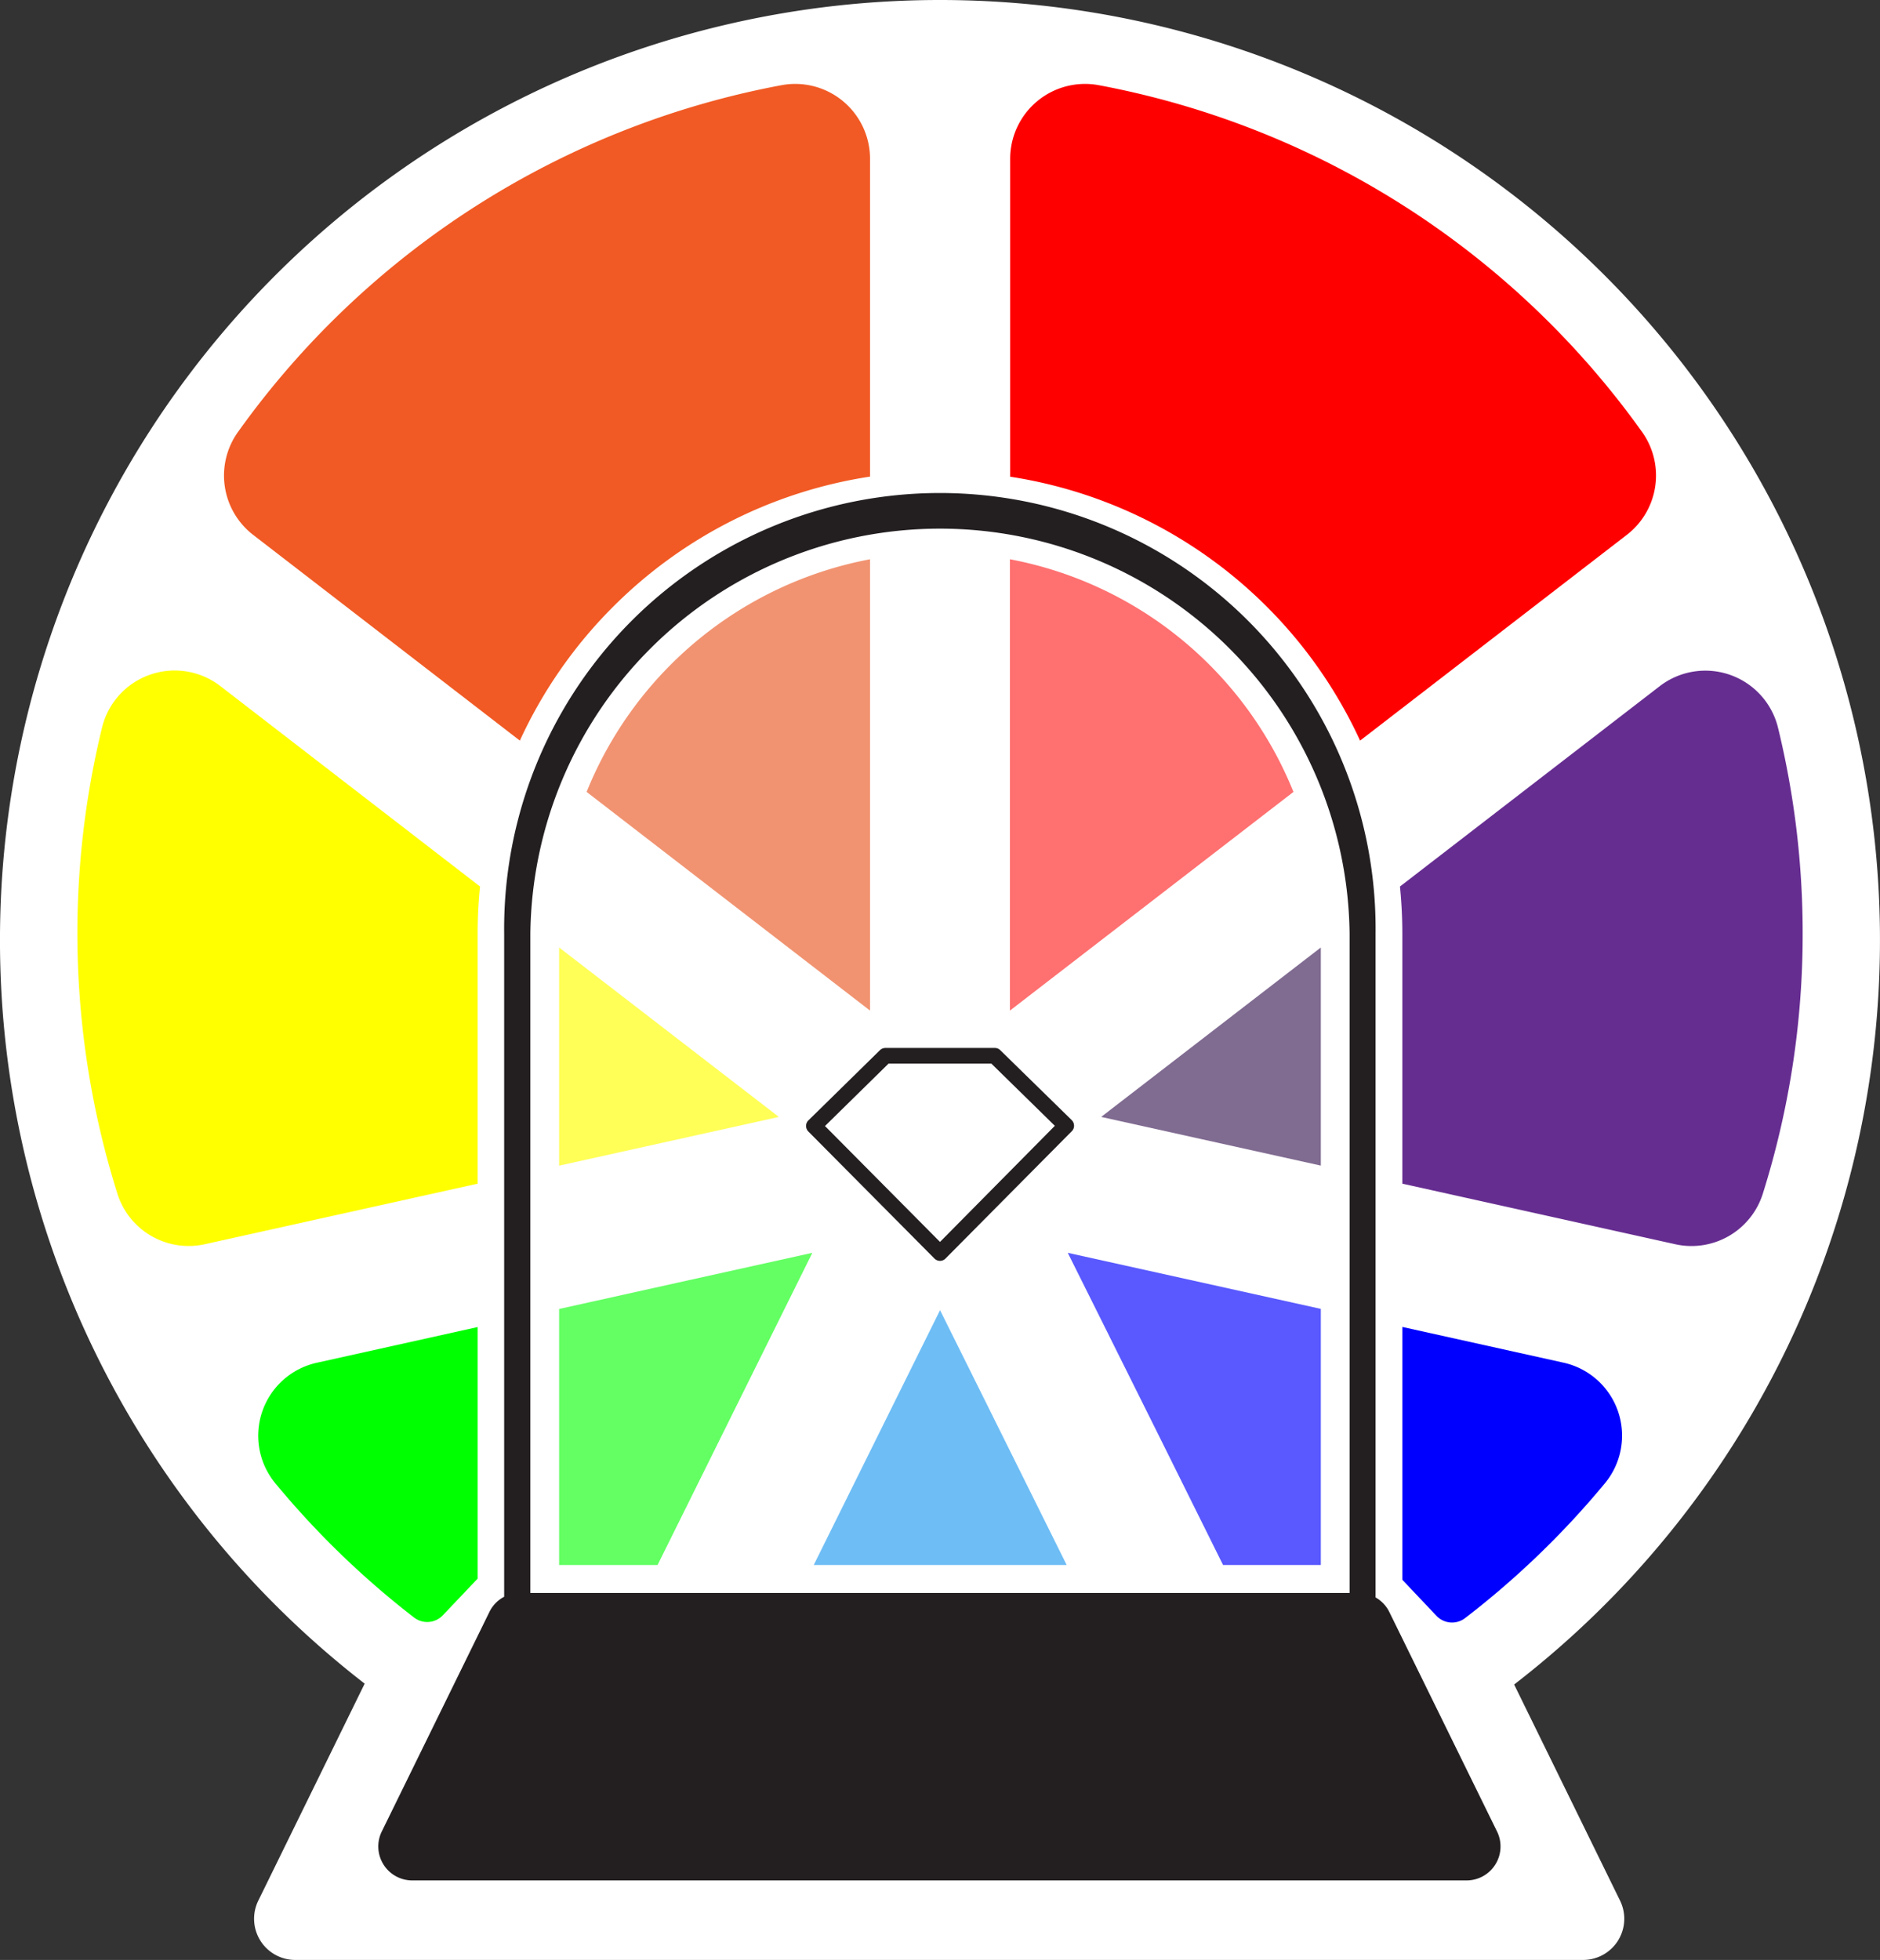 <svg xmlns="http://www.w3.org/2000/svg" viewBox="0 0 365.36 380.84"><rect x="0" y="0" width="365.36" height="380.84" fill="#333333" stroke="none"/><defs><style>.cls-1{fill:#fff;}.cls-2{fill:#231f20;}.cls-3{fill:#ff0;}.cls-4{fill:#ffff57;}.cls-5{fill:lime;}.cls-6{fill:#63ff63;}.cls-7{fill:#6ebdf5;}.cls-8{fill:#5959ff;}.cls-9{fill:blue;}.cls-10{fill:#806b91;}.cls-11{fill:#662d91;}.cls-12{fill:#ff7070;}.cls-13{fill:red;}.cls-14{fill:#f15a24;}.cls-15{fill:#f19371;}</style></defs><g id="Layer_2" data-name="Layer 2"><g id="Layer_1-2" data-name="Layer 1"><g id="logo"><path id="bg" class="cls-1" d="M314.81,369.25a8,8,0,0,1-7.22,11.59H57.46a8,8,0,0,1-7.23-11.59l20.64-42.1a182.68,182.68,0,1,1,223.39.17Z"/><g id="logo-2" data-name="logo"><path id="terarium" class="cls-2" d="M290.92,355.85,270,313.23a6.59,6.59,0,0,0-2.67-2.83v-129a84.68,84.68,0,1,0-169.35,0V310.27a6.57,6.57,0,0,0-2.89,3l-20.9,42.62a6.6,6.6,0,0,0,5.92,9.5H285A6.6,6.6,0,0,0,290.92,355.85Zm-28.64-46.32H103.07V181.44a79.61,79.61,0,0,1,159.21,0Z"/><g id="_7_lights" data-name="7 lights"><path class="cls-3" d="M93.29,172.26a90.14,90.14,0,0,0-.46,9.18V230l-53,11.76a14.52,14.52,0,0,1-17-9.77,168.75,168.75,0,0,1-3-90.61,14.53,14.53,0,0,1,23-8.06Z"/><polygon class="cls-4" points="151.36 217.03 108.66 226.5 108.66 184.11 151.36 217.03"/><path class="cls-5" d="M92.83,257.86v48.88l-6.77,7.13a4.18,4.18,0,0,1-5.57.45,168.76,168.76,0,0,1-27-26.12,14.52,14.52,0,0,1,8.08-23.4Z"/><path class="cls-6" d="M157.87,243.44,127.79,304.1H108.66V254.35l23.16-5.14Z"/><path class="cls-7" d="M207.3,304.1H158.14q12.27-24.77,24.55-49.52l6.57,13.21Z"/><path class="cls-8" d="M207.51,243.44l49.18,10.89V304.1h-19q-12-24.21-24.07-48.41Z"/><path class="cls-9" d="M311.93,288.18a168.5,168.5,0,0,1-27.21,26.24,4.16,4.16,0,0,1-5.56-.45l-6.63-7V257.84l31.31,6.94A14.52,14.52,0,0,1,311.93,288.18Z"/><polygon class="cls-10" points="214 217.03 256.69 184.11 256.69 226.49 214 217.03"/><path class="cls-11" d="M350.33,181.39A167.75,167.75,0,0,1,342.57,232a14.53,14.53,0,0,1-17,9.77L272.53,230V181.44c0-3.09-.16-6.15-.46-9.18l50.47-38.92a14.54,14.54,0,0,1,23,8.06A168.41,168.41,0,0,1,350.33,181.39Z"/><path class="cls-12" d="M251.37,153.88l-55.1,42.49v-87.7A74.27,74.27,0,0,1,251.37,153.88Z"/><path class="cls-13" d="M316.18,103.91l-51.86,40a89.86,89.86,0,0,0-68-51.28V30.83a14.55,14.55,0,0,1,17.25-14.27A167.69,167.69,0,0,1,319.09,83.89,14.56,14.56,0,0,1,316.18,103.91Z"/><path class="cls-14" d="M169.08,30.83V92.61a89.71,89.71,0,0,0-49.94,25.3,89.55,89.55,0,0,0-18.11,26l-51.86-40a14.56,14.56,0,0,1-2.9-20A167.66,167.66,0,0,1,151.84,16.56,14.54,14.54,0,0,1,169.08,30.83Z"/><path class="cls-15" d="M169.08,108.67v87.7L114,153.88A74.29,74.29,0,0,1,169.08,108.67Z"/></g><path id="art" class="cls-2" d="M182.68,245a1.53,1.53,0,0,1-1.08-.45l-24.51-24.69a1.57,1.57,0,0,1-.44-1.09,1.5,1.5,0,0,1,.46-1.07L171,204.07a1.54,1.54,0,0,1,1.07-.44h21.27a1.5,1.5,0,0,1,1.06.44l13.88,13.58a1.56,1.56,0,0,1,.45,1.08,1.45,1.45,0,0,1-.44,1.08l-24.5,24.7A1.5,1.5,0,0,1,182.68,245Zm-22.35-26.2,22.35,22.52L205,218.76l-12.33-12.08h-20Z"/></g></g></g></g></svg>